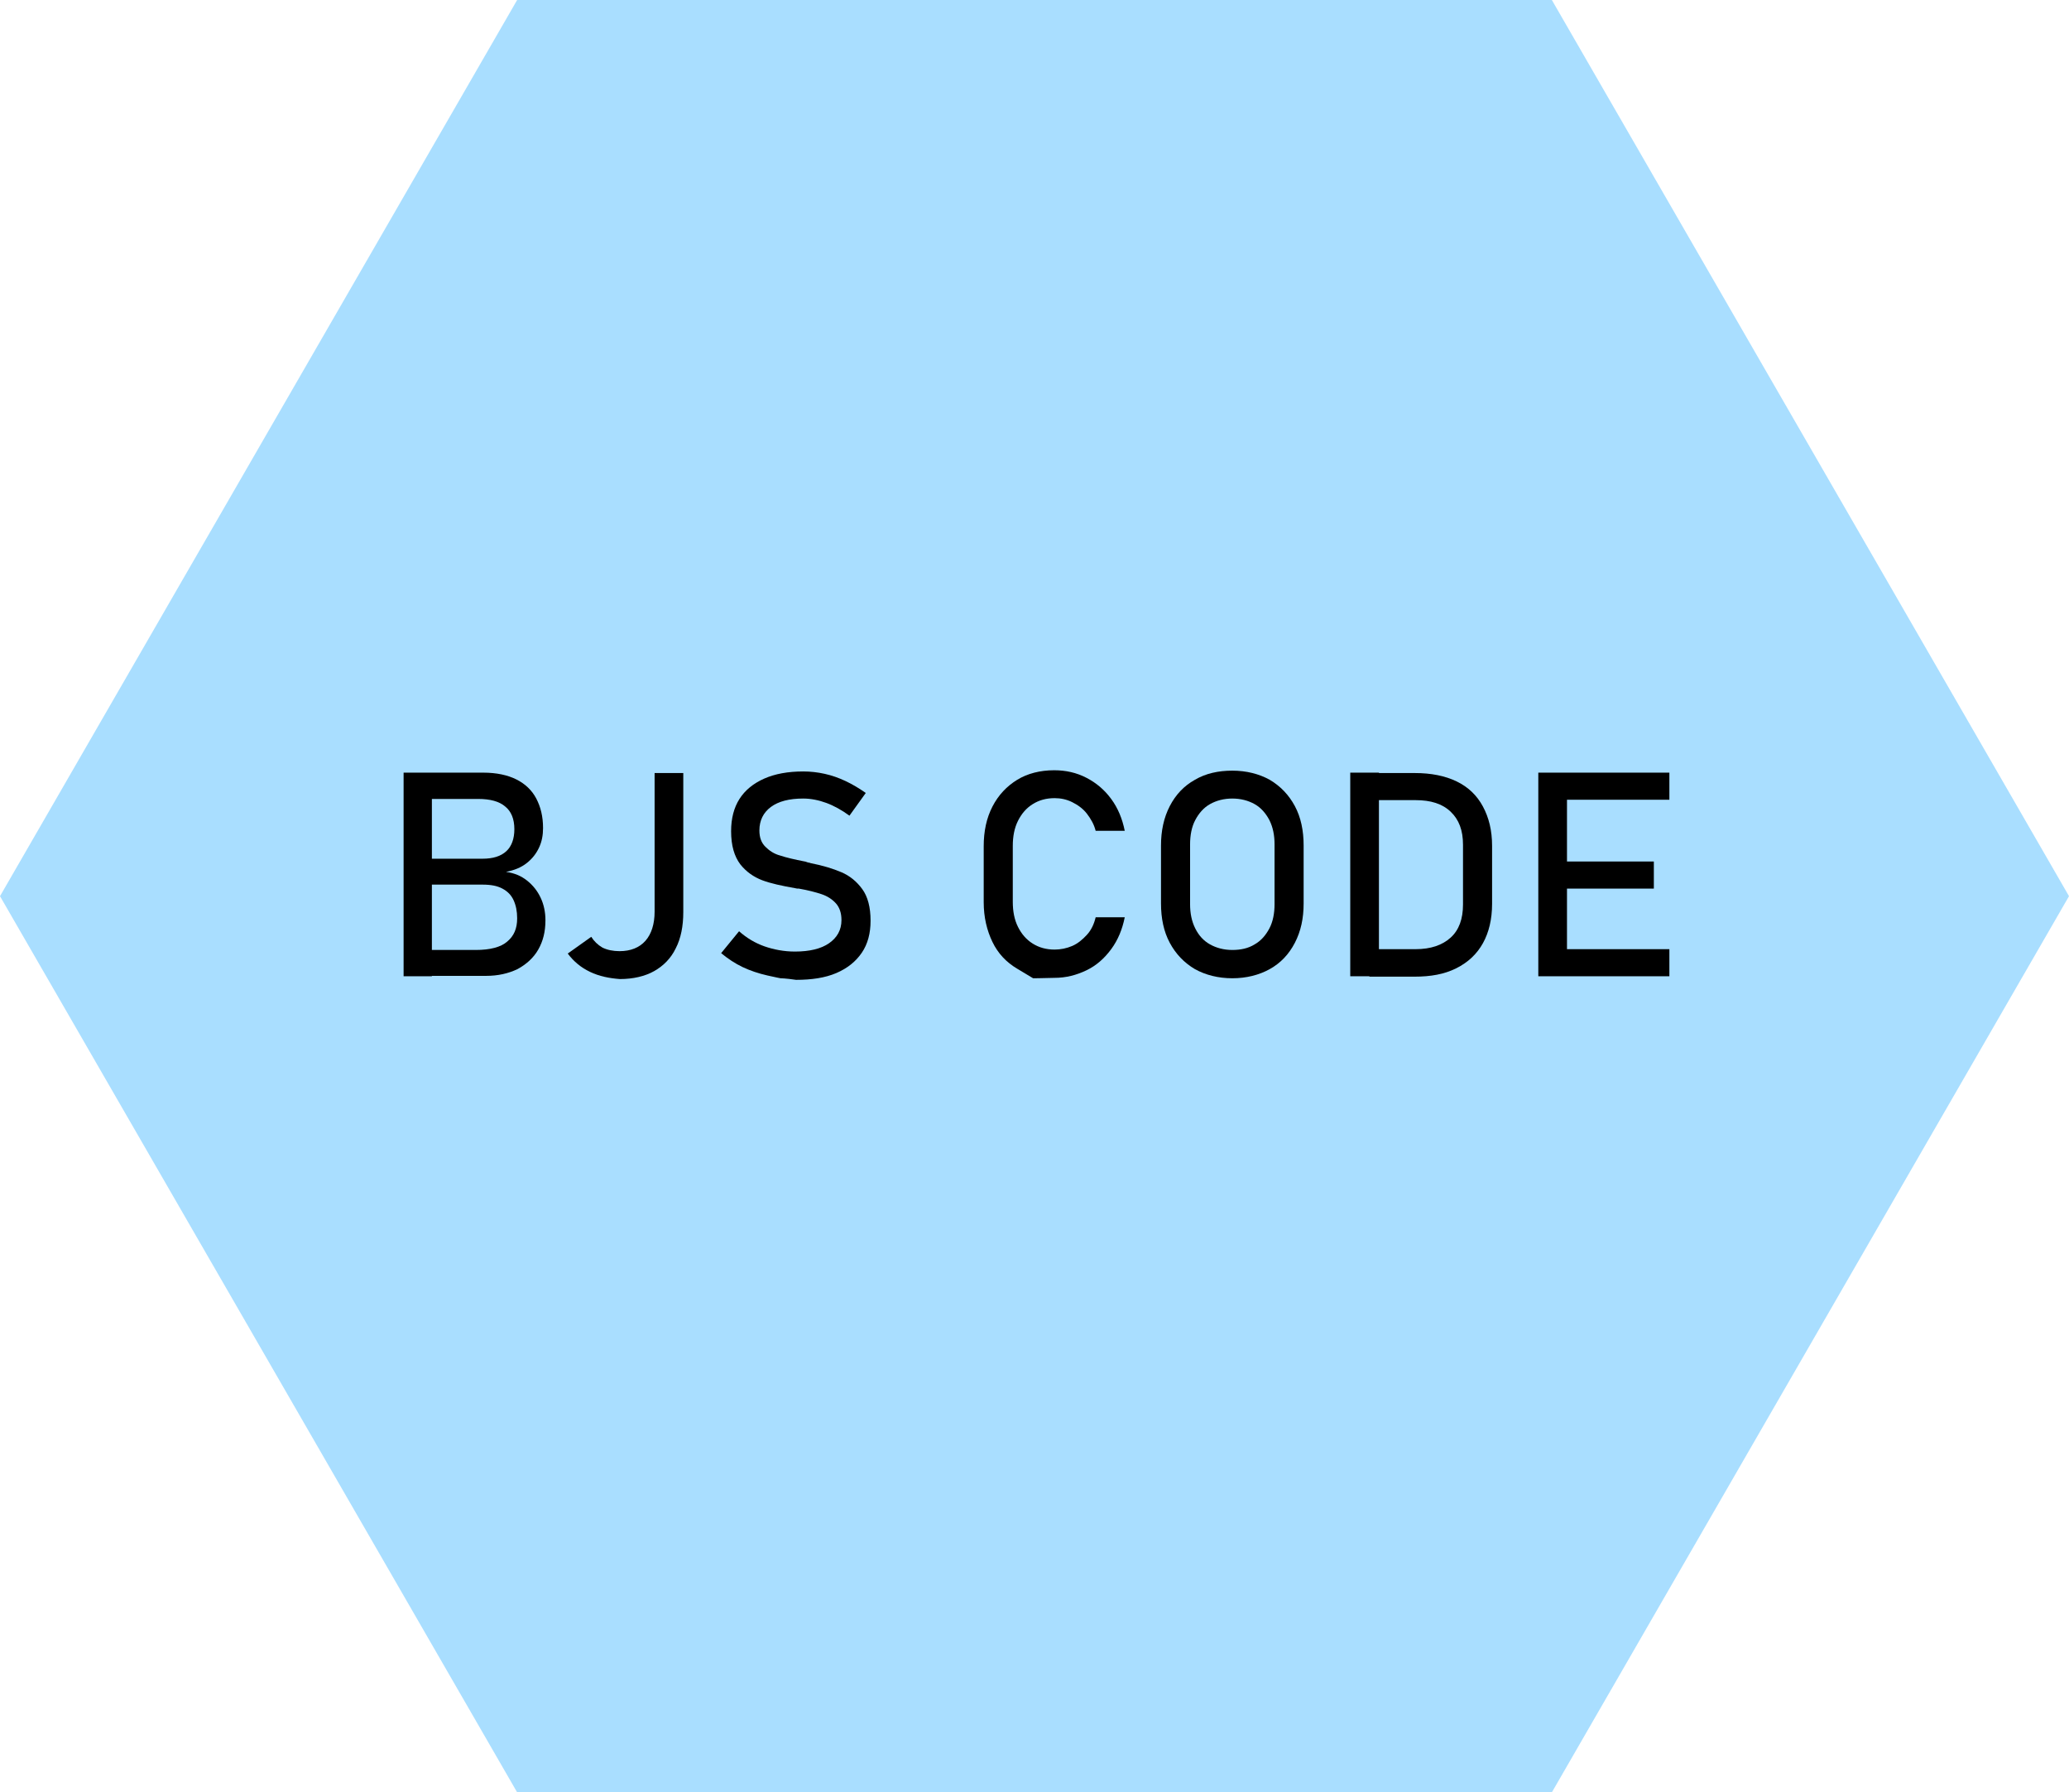 <?xml version="1.0" encoding="utf-8"?>
<!-- Generator: Adobe Illustrator 23.0.3, SVG Export Plug-In . SVG Version: 6.00 Build 0)  -->
<svg version="1.1" id="Layer_1" xmlns="http://www.w3.org/2000/svg" xmlns:xlink="http://www.w3.org/1999/xlink" x="0px" y="0px"
	 viewBox="0 0 519.3 449.8" style="enable-background:new 0 0 519.3 449.8;" xml:space="preserve">
<polygon style="opacity:0.46;fill:#45B6FE;enable-background:new    ;" points="389.5,0 129.8,0 0,224.9 129.8,449.8 389.5,449.8 
	519.3,224.9 "/>
<g>
	<g>
		<path d="M101.3,193.9h7.1V245h-7.1V193.9z M105.5,238.4h13.9c3.6,0,6.3-0.7,7.9-2.1c1.7-1.4,2.5-3.3,2.5-5.8v-0.1
			c0-1.7-0.3-3.2-0.9-4.5s-1.5-2.2-2.8-2.9s-2.9-1-5-1h-15.6v-6.5h15.6c2.6,0,4.6-0.6,6-1.9c1.3-1.2,2-3.1,2-5.5
			c0-2.6-0.8-4.5-2.3-5.7c-1.5-1.3-3.8-1.9-6.8-1.9h-14.6v-6.6h15.9c3.3,0,6.1,0.6,8.3,1.7c2.2,1.1,3.9,2.7,5,4.8s1.7,4.5,1.7,7.4
			c0,1.8-0.3,3.4-1,4.9s-1.7,2.8-3.1,3.9c-1.4,1.1-3.1,1.8-5.2,2.2c2.1,0.3,3.8,1,5.3,2.2s2.6,2.6,3.4,4.3c0.8,1.7,1.2,3.6,1.2,5.6
			v0.1c0,2.8-0.6,5.2-1.8,7.3s-3,3.7-5.2,4.9c-2.3,1.1-4.9,1.7-7.9,1.7h-16.5C105.5,244.9,105.5,238.4,105.5,238.4z"/>
		<path d="M148.1,243.9c-2.3-1.1-4.1-2.6-5.6-4.6l5.9-4.2c0.7,1.1,1.6,2,2.8,2.7c1.2,0.6,2.7,0.9,4.3,0.9c2.8,0,5-0.9,6.5-2.6
			c1.5-1.7,2.3-4.2,2.3-7.3V194h7.2v34.9c0,3.5-0.6,6.6-1.9,9.1c-1.2,2.5-3.1,4.4-5.4,5.7s-5.3,2-8.6,2
			C152.9,245.5,150.4,245,148.1,243.9z"/>
		<path d="M195.9,245.5c0,0-1.1-0.2-3.3-0.7s-4.3-1.2-6.2-2.1c-1.9-0.9-3.7-2.1-5.4-3.5l4.5-5.5c1.9,1.7,4.1,3,6.4,3.8
			c2.3,0.8,4.9,1.3,7.6,1.3c3.7,0,6.6-0.7,8.6-2.1s3.1-3.3,3.1-5.8l0,0c0-1.8-0.5-3.2-1.4-4.2s-2.1-1.8-3.6-2.3s-3.4-1-5.7-1.4
			c-0.1,0-0.1,0-0.2,0c-0.1,0-0.2,0-0.2,0l-0.5-0.1c-3.4-0.6-6.2-1.2-8.3-2s-4-2.1-5.5-4c-1.5-2-2.3-4.7-2.3-8.3l0,0
			c0-3.2,0.7-5.9,2.1-8.1c1.4-2.2,3.5-3.9,6.2-5.1c2.7-1.2,6-1.8,9.8-1.8c1.8,0,3.6,0.2,5.4,0.6c1.8,0.4,3.5,1,5.2,1.8
			s3.4,1.8,5.1,3l-4.1,5.7c-1.9-1.4-3.9-2.5-5.8-3.2c-1.9-0.7-3.9-1.1-5.8-1.1c-3.5,0-6.2,0.7-8.1,2.1c-1.9,1.4-2.9,3.4-2.9,5.9l0,0
			c0,1.8,0.5,3.1,1.5,4.1s2.2,1.8,3.7,2.2c1.5,0.5,3.6,1,6.2,1.5c0.1,0,0.2,0,0.3,0.1c0.1,0,0.2,0,0.3,0.1c0.1,0,0.2,0,0.4,0.1
			c0.1,0,0.3,0,0.4,0.1c3.1,0.6,5.7,1.4,7.8,2.3c2.1,0.9,3.8,2.3,5.2,4.2s2.1,4.6,2.1,7.9v0.1c0,3.1-0.7,5.8-2.2,8s-3.6,3.9-6.4,5.1
			c-2.8,1.2-6.2,1.7-10.1,1.7C197.1,245.5,195.9,245.5,195.9,245.5z"/>
		<path d="M259.3,245.5c0,0-1.3-0.8-4-2.4s-4.8-3.8-6.2-6.7s-2.2-6.2-2.2-10v-14c0-3.8,0.7-7.1,2.2-10s3.6-5.1,6.2-6.7
			c2.6-1.6,5.8-2.4,9.3-2.4c2.9,0,5.6,0.6,8.1,1.9c2.5,1.3,4.5,3,6.2,5.3s2.8,5,3.4,8H275c-0.4-1.6-1.2-3-2.2-4.3s-2.3-2.2-3.7-2.9
			c-1.4-0.7-2.9-1-4.4-1c-2.1,0-3.9,0.5-5.5,1.5s-2.8,2.4-3.7,4.2c-0.9,1.8-1.3,3.9-1.3,6.3v14c0,2.4,0.4,4.5,1.3,6.3
			s2.1,3.2,3.7,4.2s3.4,1.5,5.5,1.5c1.5,0,3-0.3,4.4-0.9s2.6-1.6,3.7-2.8s1.8-2.7,2.2-4.4h7.3c-0.6,3-1.7,5.7-3.4,8
			s-3.7,4.1-6.2,5.3s-5.1,1.9-8.1,1.9C261.1,245.5,259.3,245.5,259.3,245.5z"/>
		<path d="M299.9,243.2c-2.7-1.6-4.8-3.8-6.3-6.6s-2.2-6.1-2.2-9.9v-14.5c0-3.7,0.7-7,2.2-9.9s3.6-5.1,6.3-6.6
			c2.7-1.6,5.9-2.3,9.4-2.3s6.7,0.8,9.4,2.3c2.7,1.6,4.8,3.8,6.3,6.6s2.2,6.1,2.2,9.9v14.5c0,3.8-0.7,7-2.2,9.9s-3.6,5.1-6.3,6.6
			s-5.9,2.3-9.4,2.3S302.6,244.7,299.9,243.2z M314.9,237c1.6-0.9,2.8-2.3,3.7-4s1.3-3.8,1.3-6.1v-15c0-2.3-0.4-4.3-1.3-6.1
			c-0.9-1.7-2.1-3.1-3.7-4s-3.5-1.4-5.6-1.4s-4,0.5-5.6,1.4s-2.8,2.3-3.7,4c-0.9,1.7-1.3,3.8-1.3,6.1v15c0,2.3,0.4,4.3,1.3,6.1
			s2.1,3.1,3.7,4s3.5,1.4,5.6,1.4S313.3,238,314.9,237z"/>
		<path d="M338.9,193.9h7.2V245h-7.2V193.9z M343.7,238.2h11.6c3.8,0,6.7-1,8.8-2.9s3.1-4.7,3.1-8.3v-15c0-3.6-1-6.3-3.1-8.3
			s-5-2.9-8.8-2.9h-11.6V194h11.4c4.1,0,7.6,0.7,10.5,2.1c2.9,1.4,5.1,3.5,6.6,6.3s2.3,6,2.3,9.9v14.5c0,3.9-0.8,7.2-2.3,9.9
			s-3.7,4.8-6.7,6.3s-6.4,2.1-10.5,2.1h-11.3V238.2z"/>
		<path d="M386.1,193.9h7.2V245h-7.2V193.9z M389.6,193.9H419v6.8h-29.4V193.9z M389.6,216.2h25.5v6.8h-25.5V216.2z M389.6,238.2
			H419v6.8h-29.4V238.2z"/>
	</g>
</g>
</svg>
